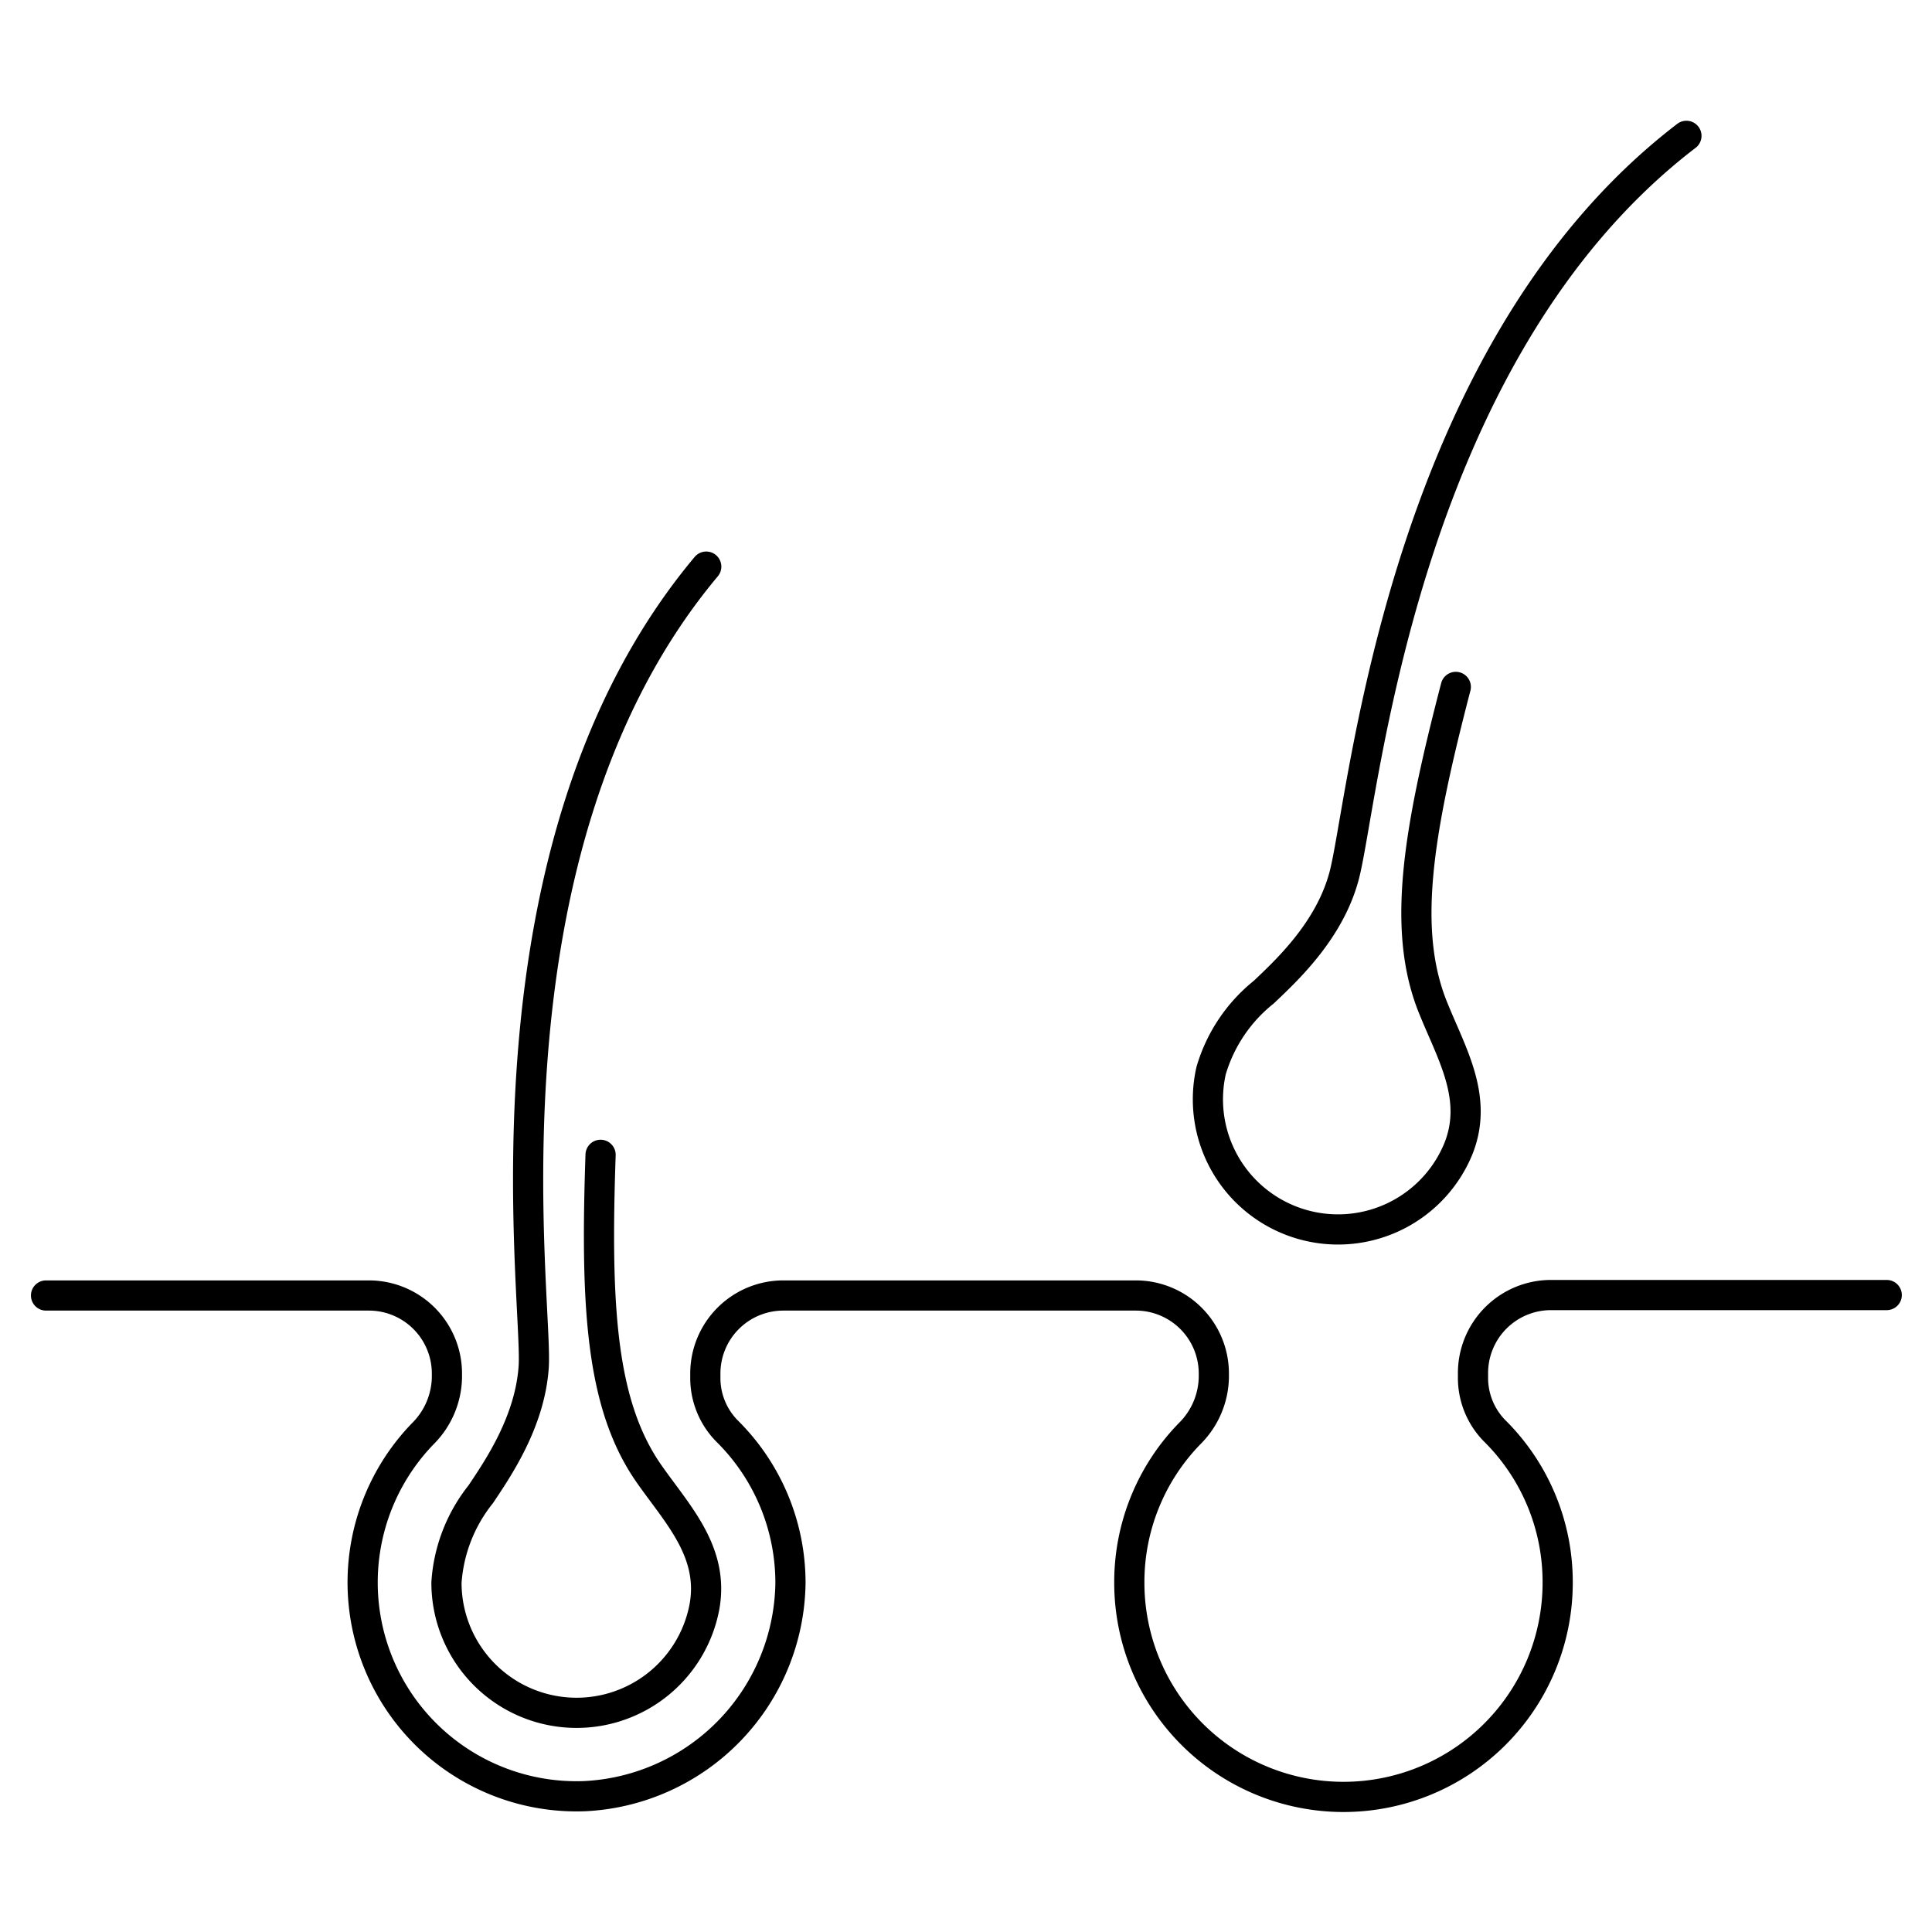 <svg id="Layer_1" data-name="Layer 1" xmlns="http://www.w3.org/2000/svg" viewBox="0 0 128 128"><defs><style>.cls-1{fill:none;stroke:#000;stroke-linecap:round;stroke-linejoin:round;stroke-width:2px;}</style></defs><title>iStar_Design_Medicine_LineIcons_Live-86</title><path class="cls-1" d="M46.79,37.54C31.22,56.12,35.65,86,35.36,90.54,35.12,94.18,33,97.28,31.85,99a10.47,10.47,0,0,0-2.27,5.84,8.62,8.62,0,0,0,17.09,1.62c.66-3.62-1.76-6.1-3.63-8.76-3.25-4.6-3.59-11.19-3.25-21.19"/><path class="cls-1" d="M125,85.8h-22.2A5.17,5.17,0,0,0,97.59,91v.24A5,5,0,0,0,99,94.77a14.09,14.09,0,0,1,4.2,10.09,14.19,14.19,0,0,1-28.38,0,14.09,14.09,0,0,1,4-9.88,5.39,5.39,0,0,0,1.6-3.74V91a5.17,5.17,0,0,0-5.16-5.17H51.9A5.17,5.17,0,0,0,46.73,91v.24a5,5,0,0,0,1.43,3.56,14.14,14.14,0,0,1,4.21,10.09A14.33,14.33,0,0,1,38.74,119,14.17,14.17,0,0,1,28,95a5.4,5.4,0,0,0,1.61-3.74V91a5.17,5.17,0,0,0-5.17-5.17H3.05"/><path class="cls-1" d="M111.73,9C92.5,23.72,90.32,53.8,89,58.21c-1,3.51-3.74,6.07-5.27,7.52a10.42,10.42,0,0,0-3.49,5.2,8.62,8.62,0,0,0,16.33,5.3C98,72.85,96.22,69.9,95,66.9c-2.17-5.2-1.07-11.71,1.45-21.39"/></svg>